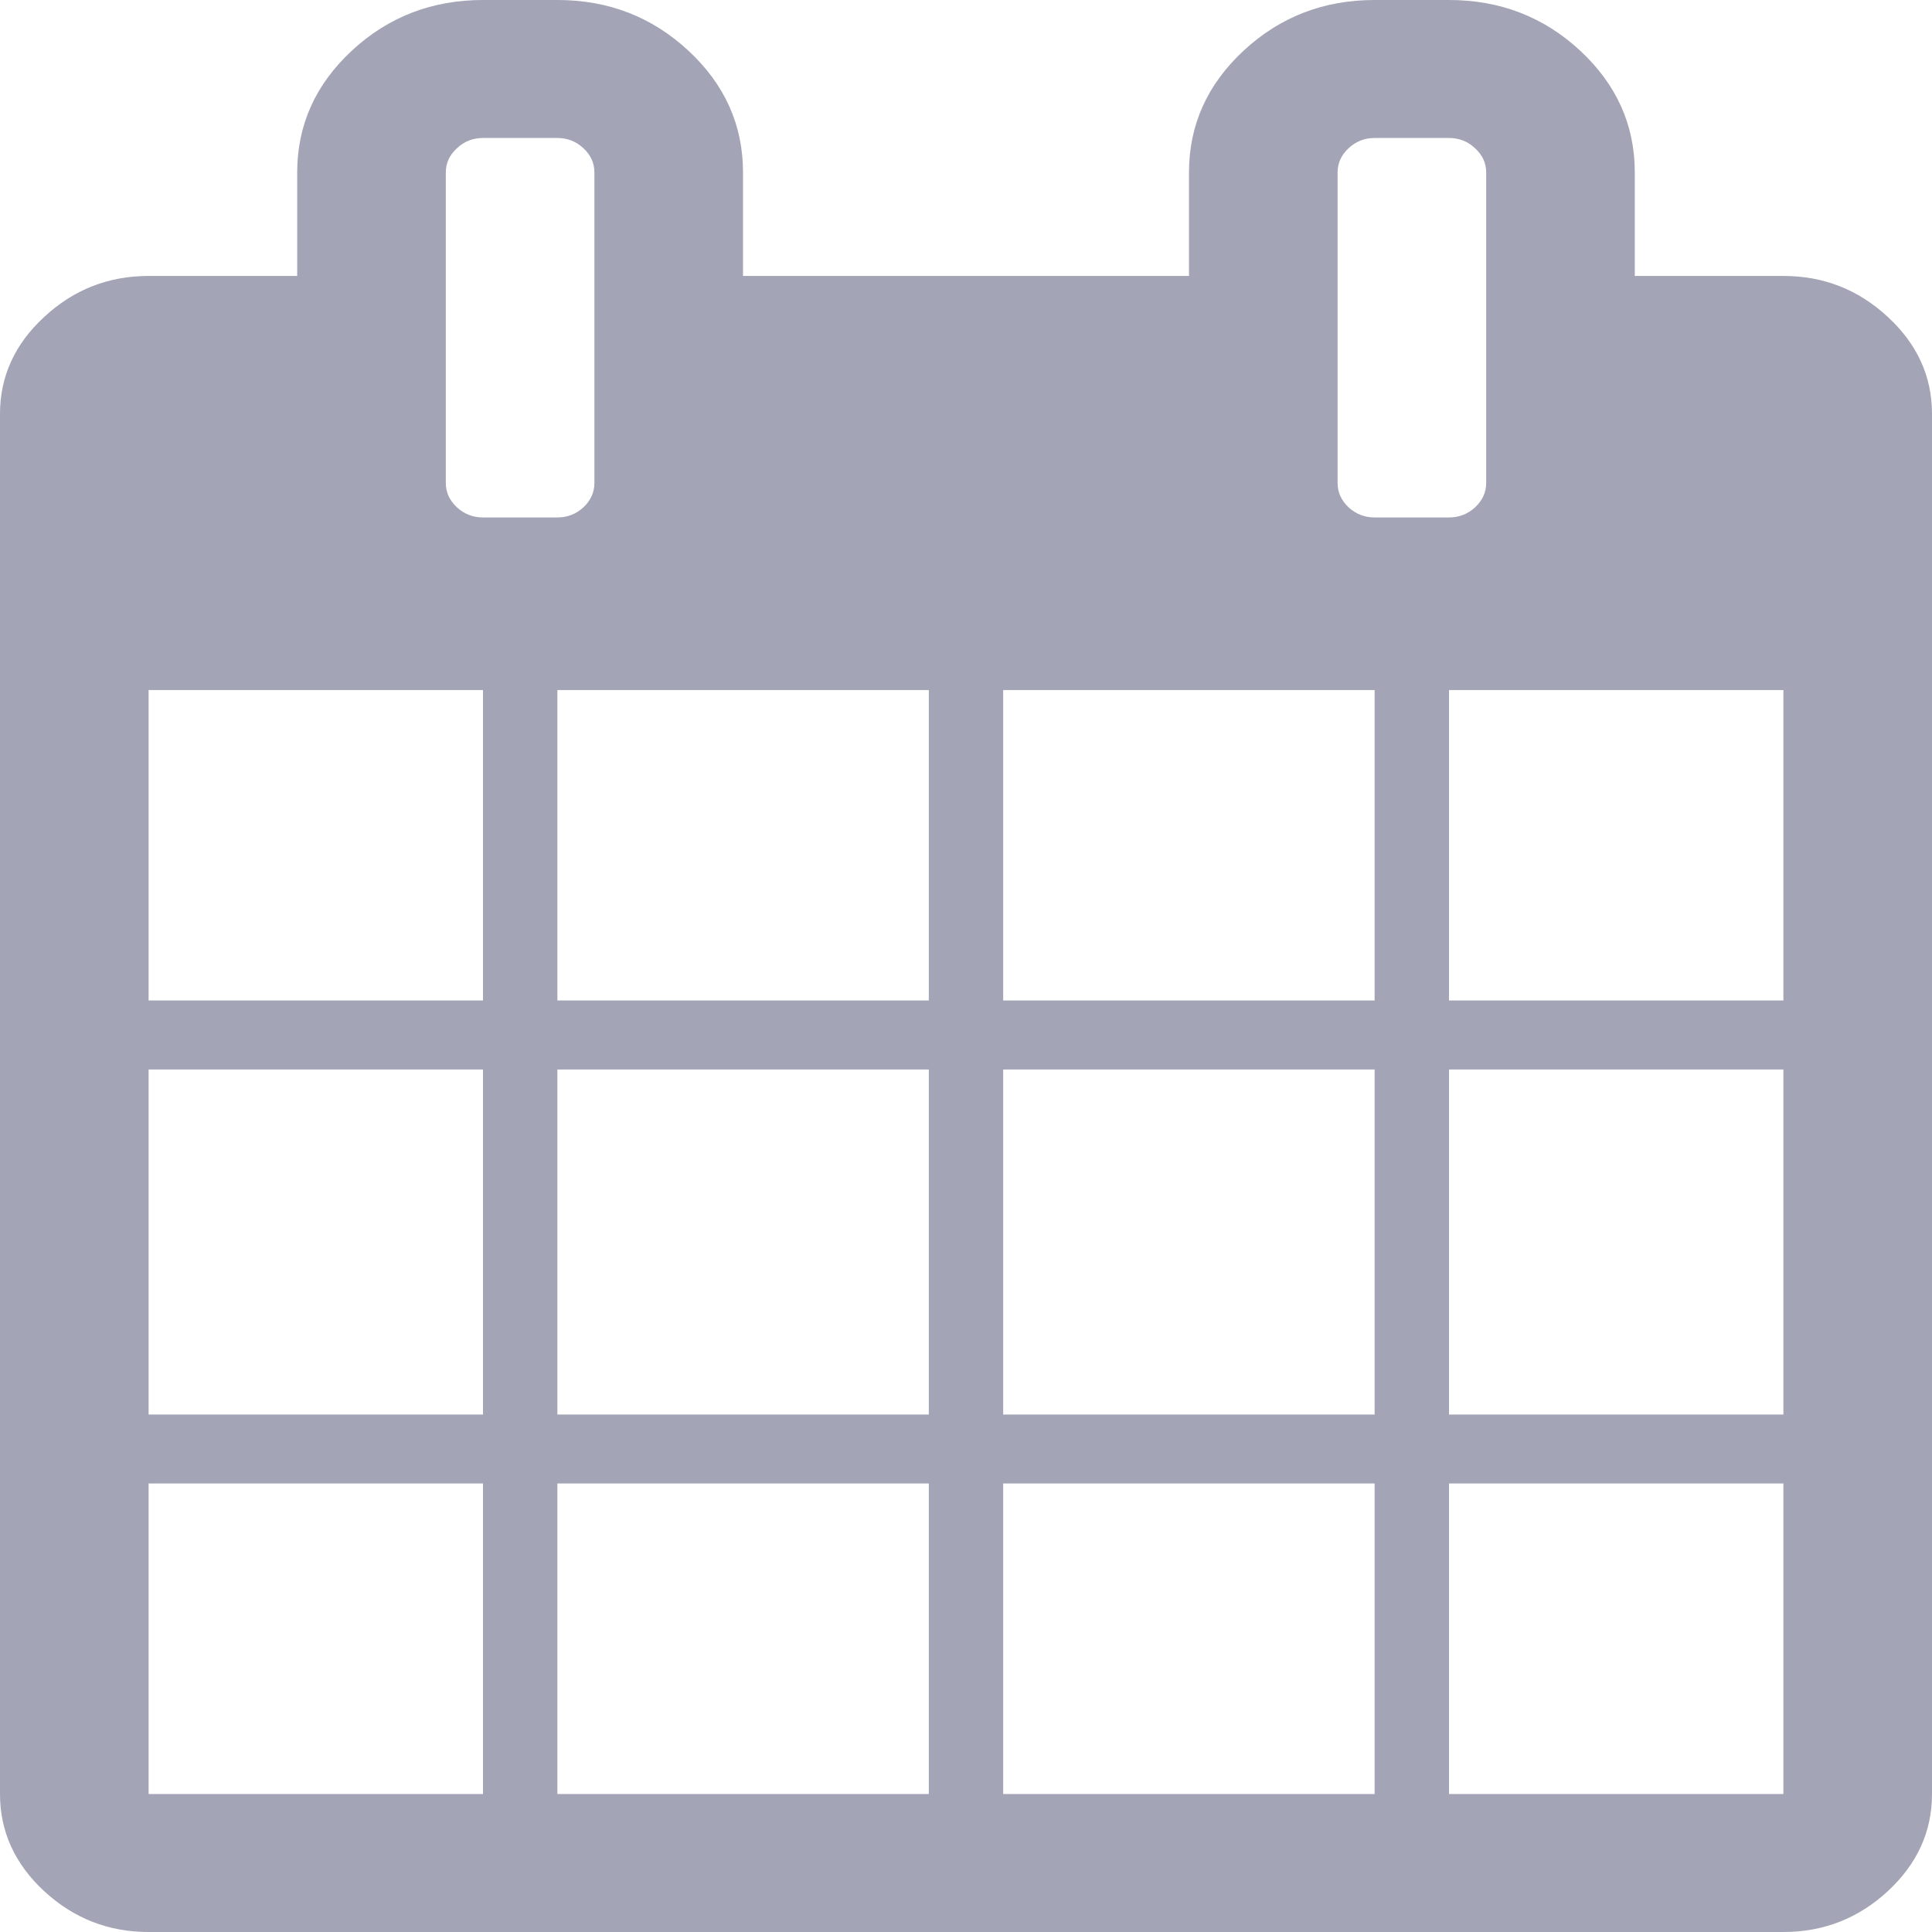 ﻿<?xml version="1.0" encoding="utf-8"?>
<svg version="1.1" xmlns:xlink="http://www.w3.org/1999/xlink" width="12px" height="12px" xmlns="http://www.w3.org/2000/svg">
  <g transform="matrix(1 0 0 1 -930 -19 )">
    <path d="M 0.923 9.214  L 0.923 11.143  L 3 11.143  L 3 9.214  L 0.923 9.214  Z M 3.462 9.214  L 3.462 11.143  L 5.769 11.143  L 5.769 9.214  L 3.462 9.214  Z M 0.923 6.643  L 0.923 8.786  L 3 8.786  L 3 6.643  L 0.923 6.643  Z M 3.462 6.643  L 3.462 8.786  L 5.769 8.786  L 5.769 6.643  L 3.462 6.643  Z M 0.923 4.286  L 0.923 6.214  L 3 6.214  L 3 4.286  L 0.923 4.286  Z M 6.231 9.214  L 6.231 11.143  L 8.538 11.143  L 8.538 9.214  L 6.231 9.214  Z M 3.462 4.286  L 3.462 6.214  L 5.769 6.214  L 5.769 4.286  L 3.462 4.286  Z M 9 9.214  L 9 11.143  L 11.077 11.143  L 11.077 9.214  L 9 9.214  Z M 6.231 6.643  L 6.231 8.786  L 8.538 8.786  L 8.538 6.643  L 6.231 6.643  Z M 3.624 3.151  C 3.669 3.108  3.692 3.058  3.692 3  L 3.692 1.071  C 3.692 1.013  3.669 0.963  3.624 0.921  C 3.578 0.878  3.524 0.857  3.462 0.857  L 3 0.857  C 2.938 0.857  2.883 0.878  2.838 0.921  C 2.792 0.963  2.769 1.013  2.769 1.071  L 2.769 3  C 2.769 3.058  2.792 3.108  2.838 3.151  C 2.883 3.193  2.938 3.214  3 3.214  L 3.462 3.214  C 3.524 3.214  3.578 3.193  3.624 3.151  Z M 9 6.643  L 9 8.786  L 11.077 8.786  L 11.077 6.643  L 9 6.643  Z M 6.231 4.286  L 6.231 6.214  L 8.538 6.214  L 8.538 4.286  L 6.231 4.286  Z M 9 4.286  L 9 6.214  L 11.077 6.214  L 11.077 4.286  L 9 4.286  Z M 9.162 3.151  C 9.208 3.108  9.231 3.058  9.231 3  L 9.231 1.071  C 9.231 1.013  9.208 0.963  9.162 0.921  C 9.117 0.878  9.062 0.857  9 0.857  L 8.538 0.857  C 8.476 0.857  8.422 0.878  8.376 0.921  C 8.331 0.963  8.308 1.013  8.308 1.071  L 8.308 3  C 8.308 3.058  8.331 3.108  8.376 3.151  C 8.422 3.193  8.476 3.214  8.538 3.214  L 9 3.214  C 9.062 3.214  9.117 3.193  9.162 3.151  Z M 11.726 1.969  C 11.909 2.138  12 2.339  12 2.571  L 12 11.143  C 12 11.375  11.909 11.576  11.726 11.746  C 11.543 11.915  11.327 12  11.077 12  L 0.923 12  C 0.673 12  0.457 11.915  0.274 11.746  C 0.091 11.576  0 11.375  0 11.143  L 0 2.571  C 0 2.339  0.091 2.138  0.274 1.969  C 0.457 1.799  0.673 1.714  0.923 1.714  L 1.846 1.714  L 1.846 1.071  C 1.846 0.777  1.959 0.525  2.185 0.315  C 2.411 0.105  2.683 0  3 0  L 3.462 0  C 3.779 0  4.05 0.105  4.276 0.315  C 4.502 0.525  4.615 0.777  4.615 1.071  L 4.615 1.714  L 7.385 1.714  L 7.385 1.071  C 7.385 0.777  7.498 0.525  7.724 0.315  C 7.95 0.105  8.221 0  8.538 0  L 9 0  C 9.317 0  9.589 0.105  9.815 0.315  C 10.041 0.525  10.154 0.777  10.154 1.071  L 10.154 1.714  L 11.077 1.714  C 11.327 1.714  11.543 1.799  11.726 1.969  Z " fill-rule="nonzero" fill="#a3a4b5" stroke="none" transform="matrix(1 0 0 1 930 19 )" />
  </g>
</svg>